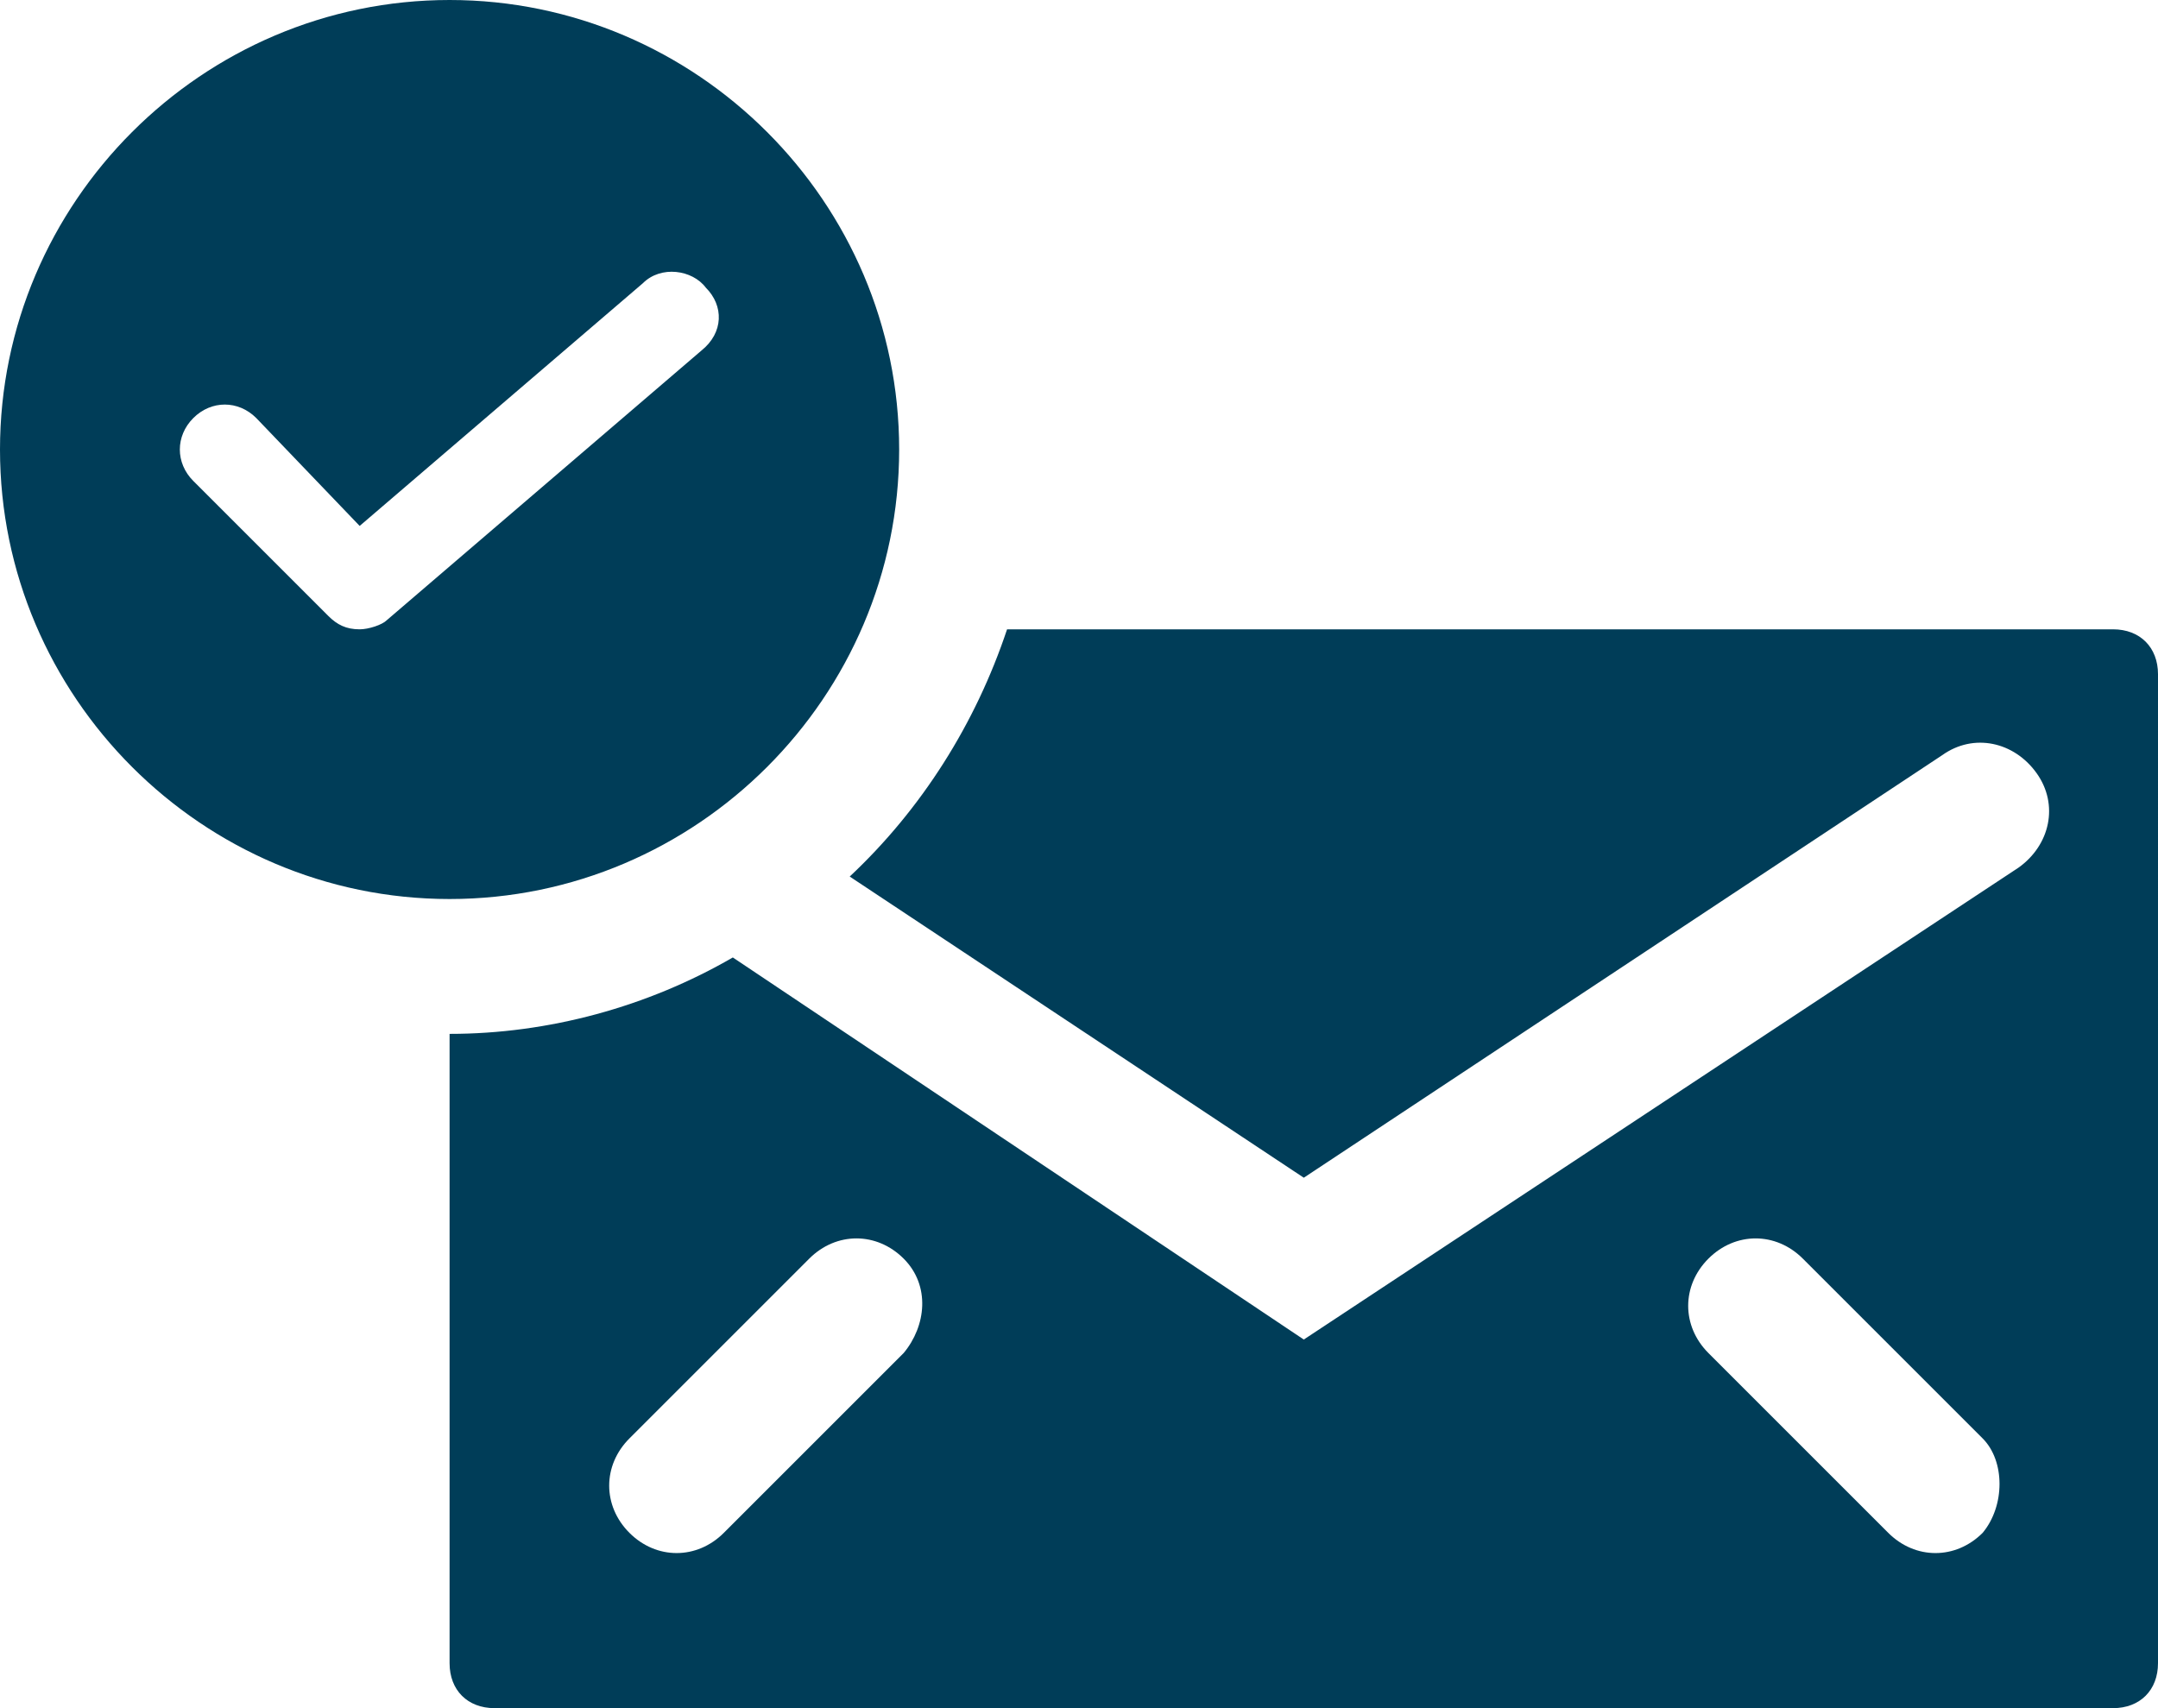<?xml version="1.0" encoding="utf-8"?>
<!-- Generator: Adobe Illustrator 25.0.0, SVG Export Plug-In . SVG Version: 6.00 Build 0)  -->
<svg version="1.1" id="Layer_1" xmlns="http://www.w3.org/2000/svg" xmlns:xlink="http://www.w3.org/1999/xlink" x="0px"
	y="0px" viewBox="0 0 48 38" style="enable-background:new 0 0 48 38;" xml:space="preserve">
	<style type="text/css">
		.st0 {
			fill: #003D58;
		}
	</style>
	<g id="Layer_2_1_">
		<g id="FINAL">
			<path class="st0" d="M47,14H22.4c-0.7,2.1-1.9,4-3.5,5.5L29,26.2l14.2-9.4c0.7-0.5,1.6-0.3,2.1,0.4c0.5,0.7,0.3,1.6-0.4,2.1
			L29,29.8l-12.7-8.5C14.4,22.4,12.2,23,10,23v14c0,0.6,0.4,1,1,1h36c0.6,0,1-0.4,1-1V15C48,14.4,47.6,14,47,14z M20.1,30.1l-4,4
			c-0.6,0.6-1.5,0.6-2.1,0s-0.6-1.5,0-2.1l4-4c0.6-0.6,1.5-0.6,2.1,0S20.6,29.5,20.1,30.1z M44.1,34.1c-0.6,0.6-1.5,0.6-2.1,0
			c0,0,0,0,0,0l-4-4c-0.6-0.6-0.6-1.5,0-2.1c0.6-0.6,1.5-0.6,2.1,0l4,4C44.6,32.5,44.6,33.5,44.1,34.1
			C44.1,34.1,44.1,34.1,44.1,34.1z M10,0C4.5,0,0,4.5,0,10s4.5,10,10,10s10-4.5,10-10C20,4.5,15.5,0,10,0z M15.6,7.8l-7,6
			C8.5,13.9,8.2,14,8,14c-0.3,0-0.5-0.1-0.7-0.3l-3-3c-0.4-0.4-0.4-1,0-1.4s1-0.4,1.4,0l2.3,2.4l6.3-5.4c0.4-0.4,1.1-0.3,1.4,0.1
			C16.1,6.8,16.1,7.4,15.6,7.8L15.6,7.8z" />
		</g>
	</g>
</svg>